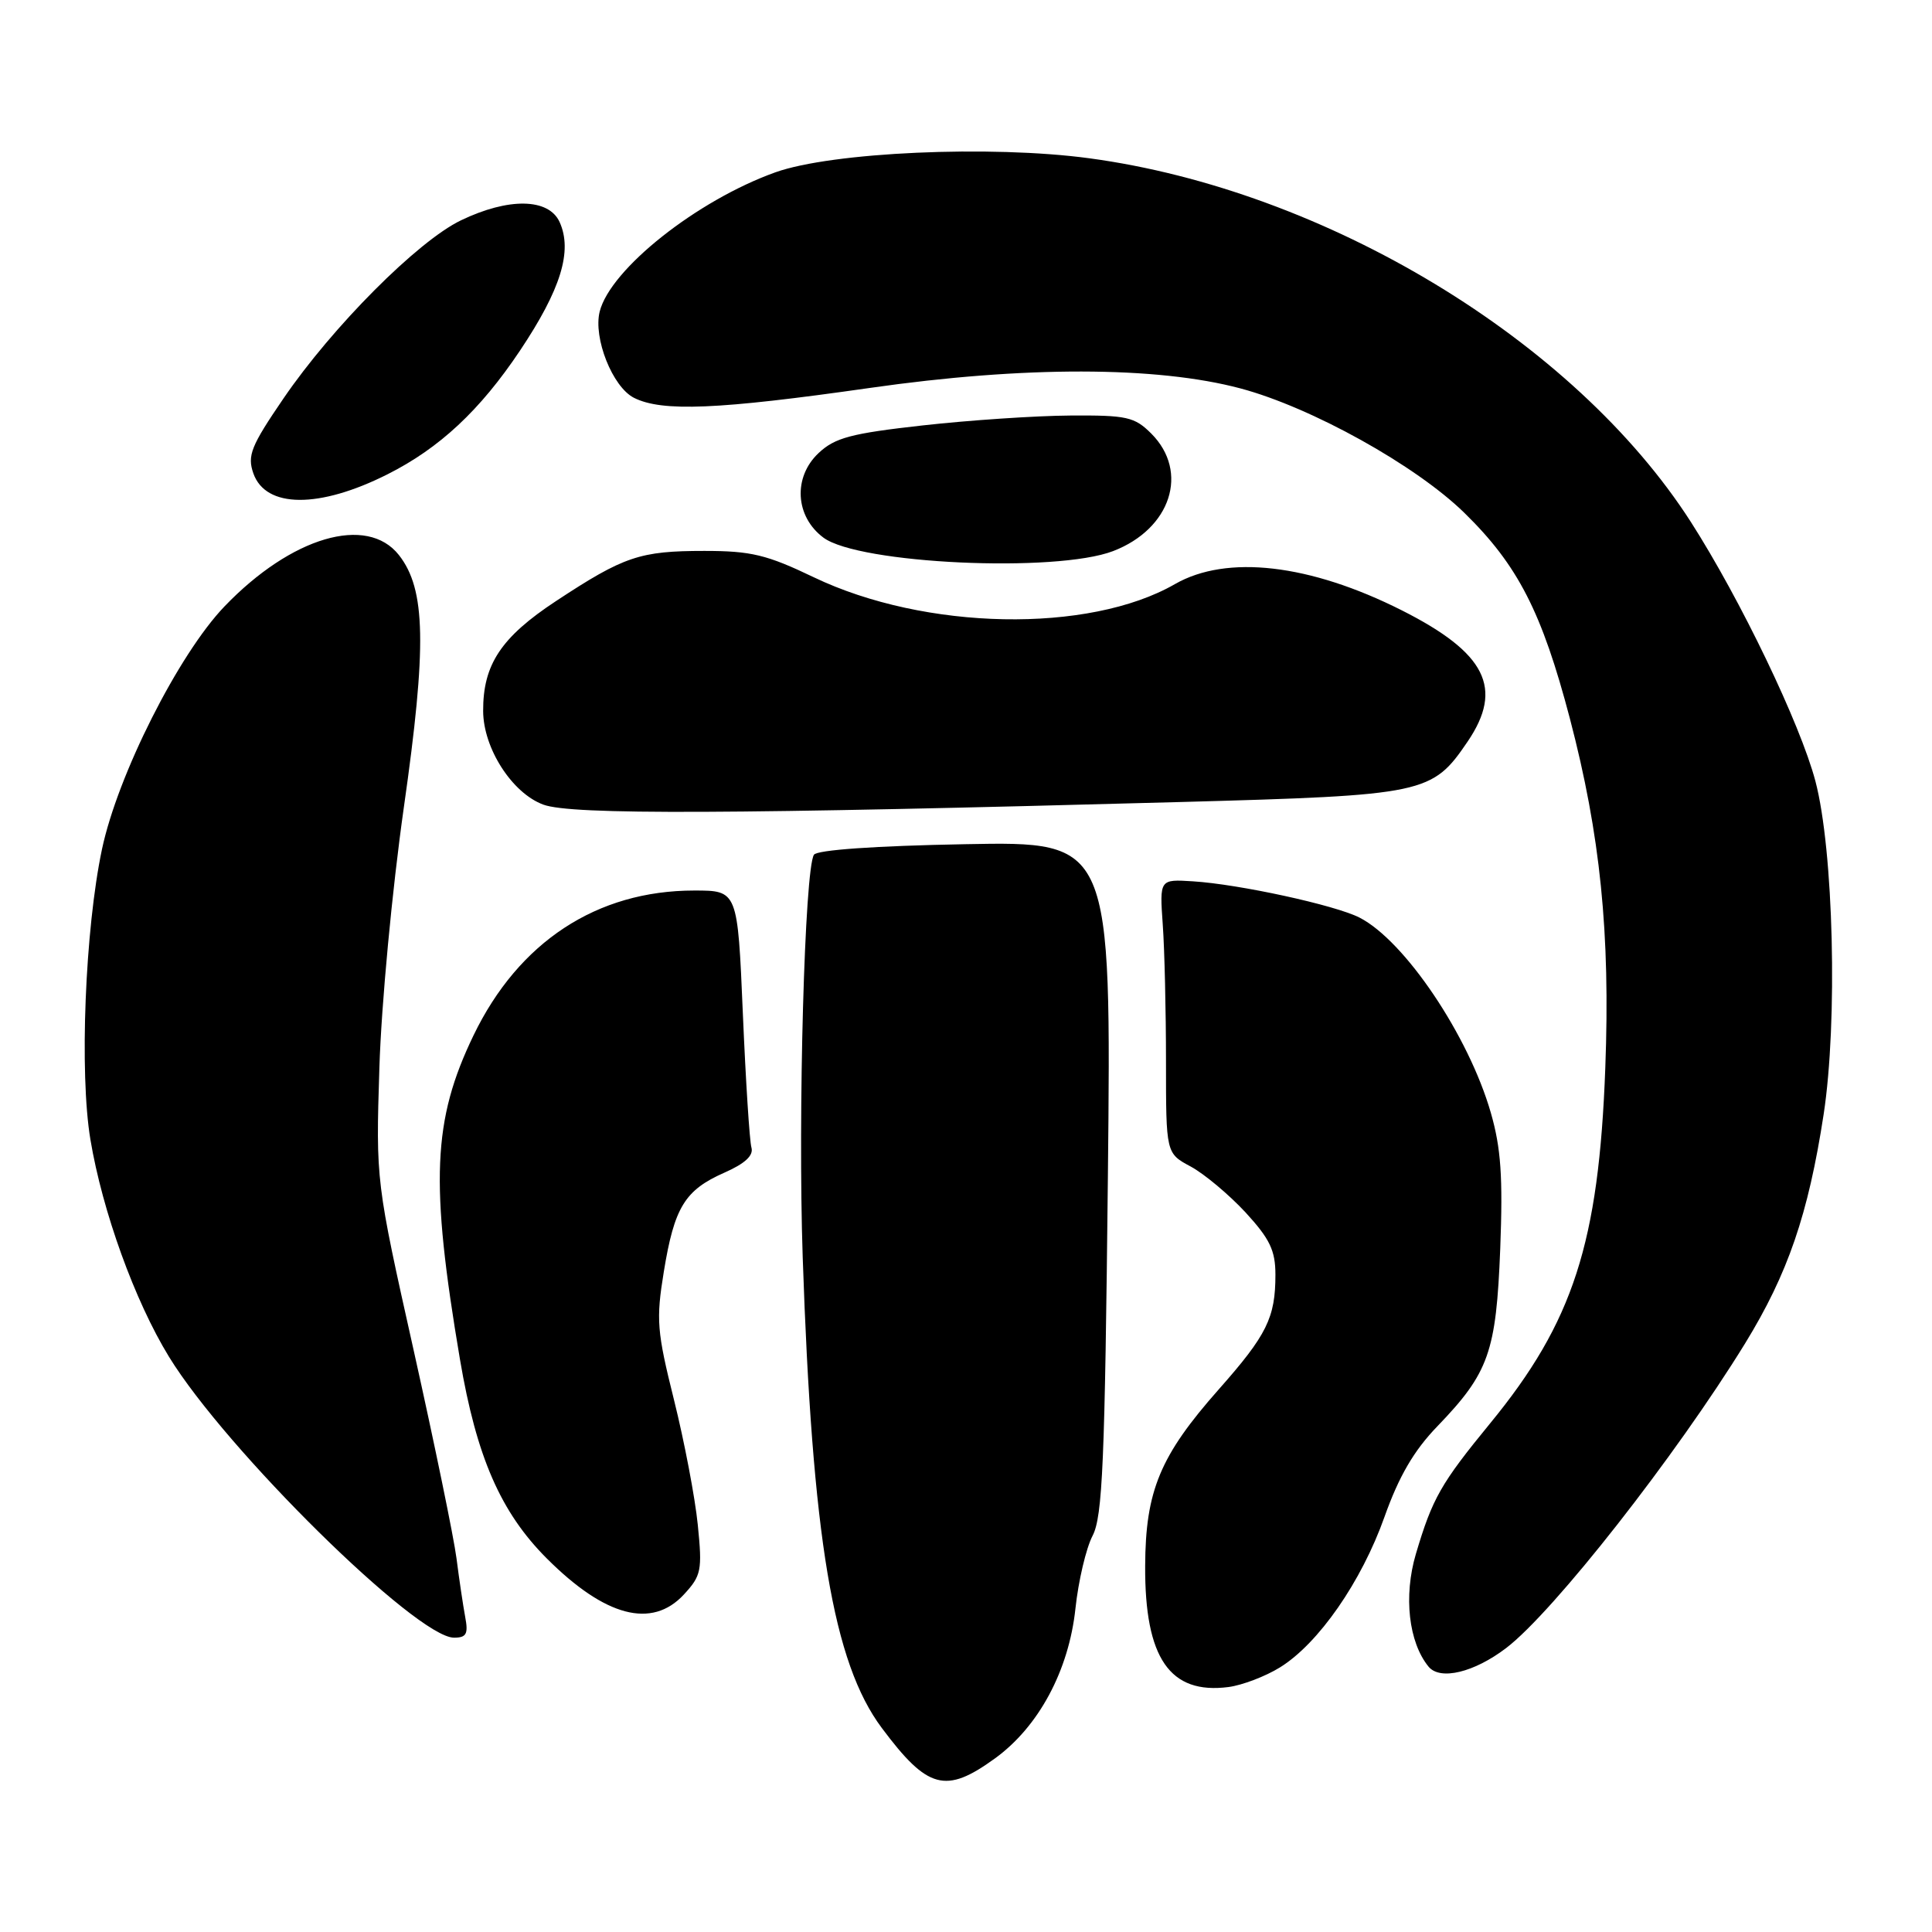 <?xml version="1.0" encoding="UTF-8" standalone="no"?>
<!DOCTYPE svg PUBLIC "-//W3C//DTD SVG 1.1//EN" "http://www.w3.org/Graphics/SVG/1.1/DTD/svg11.dtd" >
<svg xmlns="http://www.w3.org/2000/svg" xmlns:xlink="http://www.w3.org/1999/xlink" version="1.1" viewBox="0 0 256 256">
 <g >
 <path fill="currentColor"
d=" M 131.82 233.01 C 137.62 228.82 141.62 221.37 142.50 213.15 C 142.89 209.49 143.91 205.15 144.77 203.50 C 146.10 200.95 146.40 193.75 146.80 156.00 C 147.26 111.49 147.26 111.49 127.88 111.86 C 115.96 112.08 108.25 112.62 107.85 113.26 C 106.62 115.22 105.72 147.51 106.36 166.50 C 107.62 203.82 110.39 220.33 116.84 228.96 C 122.91 237.09 125.30 237.74 131.82 233.01 Z  M 169.60 220.94 C 174.71 217.78 180.40 209.59 183.45 201.00 C 185.36 195.63 187.34 192.22 190.45 189.00 C 197.29 181.90 198.25 179.17 198.79 165.44 C 199.15 155.97 198.89 152.12 197.54 147.44 C 194.60 137.23 186.14 124.66 180.15 121.59 C 176.94 119.94 164.17 117.16 158.07 116.78 C 153.65 116.50 153.65 116.50 154.07 122.50 C 154.31 125.80 154.50 133.97 154.50 140.66 C 154.50 152.82 154.50 152.82 157.79 154.58 C 159.59 155.56 162.85 158.29 165.04 160.65 C 168.26 164.16 169.00 165.69 169.00 168.91 C 169.00 174.60 167.87 176.89 161.50 184.09 C 153.72 192.88 151.78 197.53 151.74 207.51 C 151.68 219.72 155.01 224.55 162.79 223.54 C 164.60 223.30 167.66 222.14 169.60 220.94 Z  M 199.58 218.37 C 205.86 213.58 222.06 192.92 231.24 178.00 C 236.90 168.78 239.61 160.90 241.64 147.67 C 243.52 135.40 242.96 112.65 240.55 103.50 C 238.54 95.90 230.62 79.42 224.04 69.15 C 208.62 45.12 175.64 25.19 144.32 20.97 C 131.27 19.21 110.24 20.16 102.75 22.83 C 92.36 26.55 80.88 35.65 79.46 41.29 C 78.59 44.79 81.16 51.27 84.00 52.71 C 87.73 54.59 95.11 54.28 115.29 51.40 C 135.66 48.48 153.28 48.51 164.38 51.47 C 173.78 53.98 187.61 61.67 194.03 67.95 C 201.13 74.89 204.31 81.10 208.02 95.22 C 212.05 110.61 213.38 123.65 212.71 141.50 C 211.85 164.70 208.46 175.18 197.46 188.59 C 190.91 196.58 189.80 198.53 187.61 205.91 C 185.96 211.50 186.65 217.61 189.29 220.84 C 190.82 222.70 195.33 221.61 199.58 218.37 Z  M 61.64 214.25 C 61.36 212.74 60.84 209.25 60.49 206.50 C 60.14 203.75 57.59 191.38 54.83 179.00 C 49.80 156.50 49.80 156.50 50.27 141.50 C 50.53 133.10 51.96 117.91 53.51 106.99 C 56.57 85.56 56.42 78.08 52.86 73.55 C 48.63 68.18 38.61 71.12 29.75 80.35 C 23.67 86.68 15.60 102.67 13.51 112.54 C 11.27 123.15 10.51 142.19 11.98 151.00 C 13.57 160.51 17.86 172.38 22.38 179.76 C 29.93 192.09 55.20 217.00 60.16 217.00 C 61.80 217.00 62.07 216.51 61.64 214.25 Z  M 90.61 211.29 C 92.93 208.78 93.07 208.10 92.46 202.04 C 92.10 198.44 90.68 191.00 89.31 185.50 C 87.04 176.40 86.92 174.87 87.96 168.50 C 89.35 159.98 90.74 157.70 95.97 155.39 C 98.72 154.18 99.87 153.11 99.57 152.06 C 99.32 151.20 98.81 143.19 98.43 134.25 C 97.74 118.00 97.74 118.00 91.99 118.00 C 79.09 118.00 68.73 124.80 62.75 137.18 C 57.32 148.43 56.97 156.63 60.95 180.14 C 63.14 193.05 66.34 200.39 72.46 206.51 C 80.18 214.23 86.37 215.86 90.61 211.29 Z  M 156.50 106.27 C 188.86 105.38 189.76 105.19 194.47 98.26 C 199.26 91.20 196.91 86.51 185.76 80.88 C 173.57 74.73 162.55 73.45 155.68 77.40 C 144.26 83.96 122.57 83.55 107.83 76.49 C 101.60 73.50 99.52 73.00 93.34 73.00 C 84.78 73.00 82.69 73.71 73.68 79.64 C 66.39 84.44 63.99 88.07 64.02 94.22 C 64.04 99.16 67.86 105.10 72.00 106.62 C 75.71 107.99 96.80 107.90 156.50 106.27 Z  M 147.50 73.02 C 155.15 70.08 157.61 62.52 152.55 57.45 C 150.32 55.23 149.31 55.01 141.80 55.06 C 137.23 55.09 128.44 55.68 122.26 56.37 C 112.77 57.43 110.63 58.00 108.47 60.03 C 105.06 63.23 105.36 68.45 109.11 71.24 C 113.79 74.72 139.91 75.93 147.50 73.02 Z  M 51.34 62.85 C 58.24 59.38 63.61 54.37 68.90 46.46 C 74.32 38.35 75.89 33.26 74.15 29.42 C 72.70 26.25 67.38 26.16 61.07 29.20 C 55.34 31.96 44.04 43.31 37.56 52.80 C 33.25 59.11 32.75 60.37 33.57 62.72 C 35.20 67.36 42.29 67.41 51.34 62.85 Z "/>
</g>
</svg>